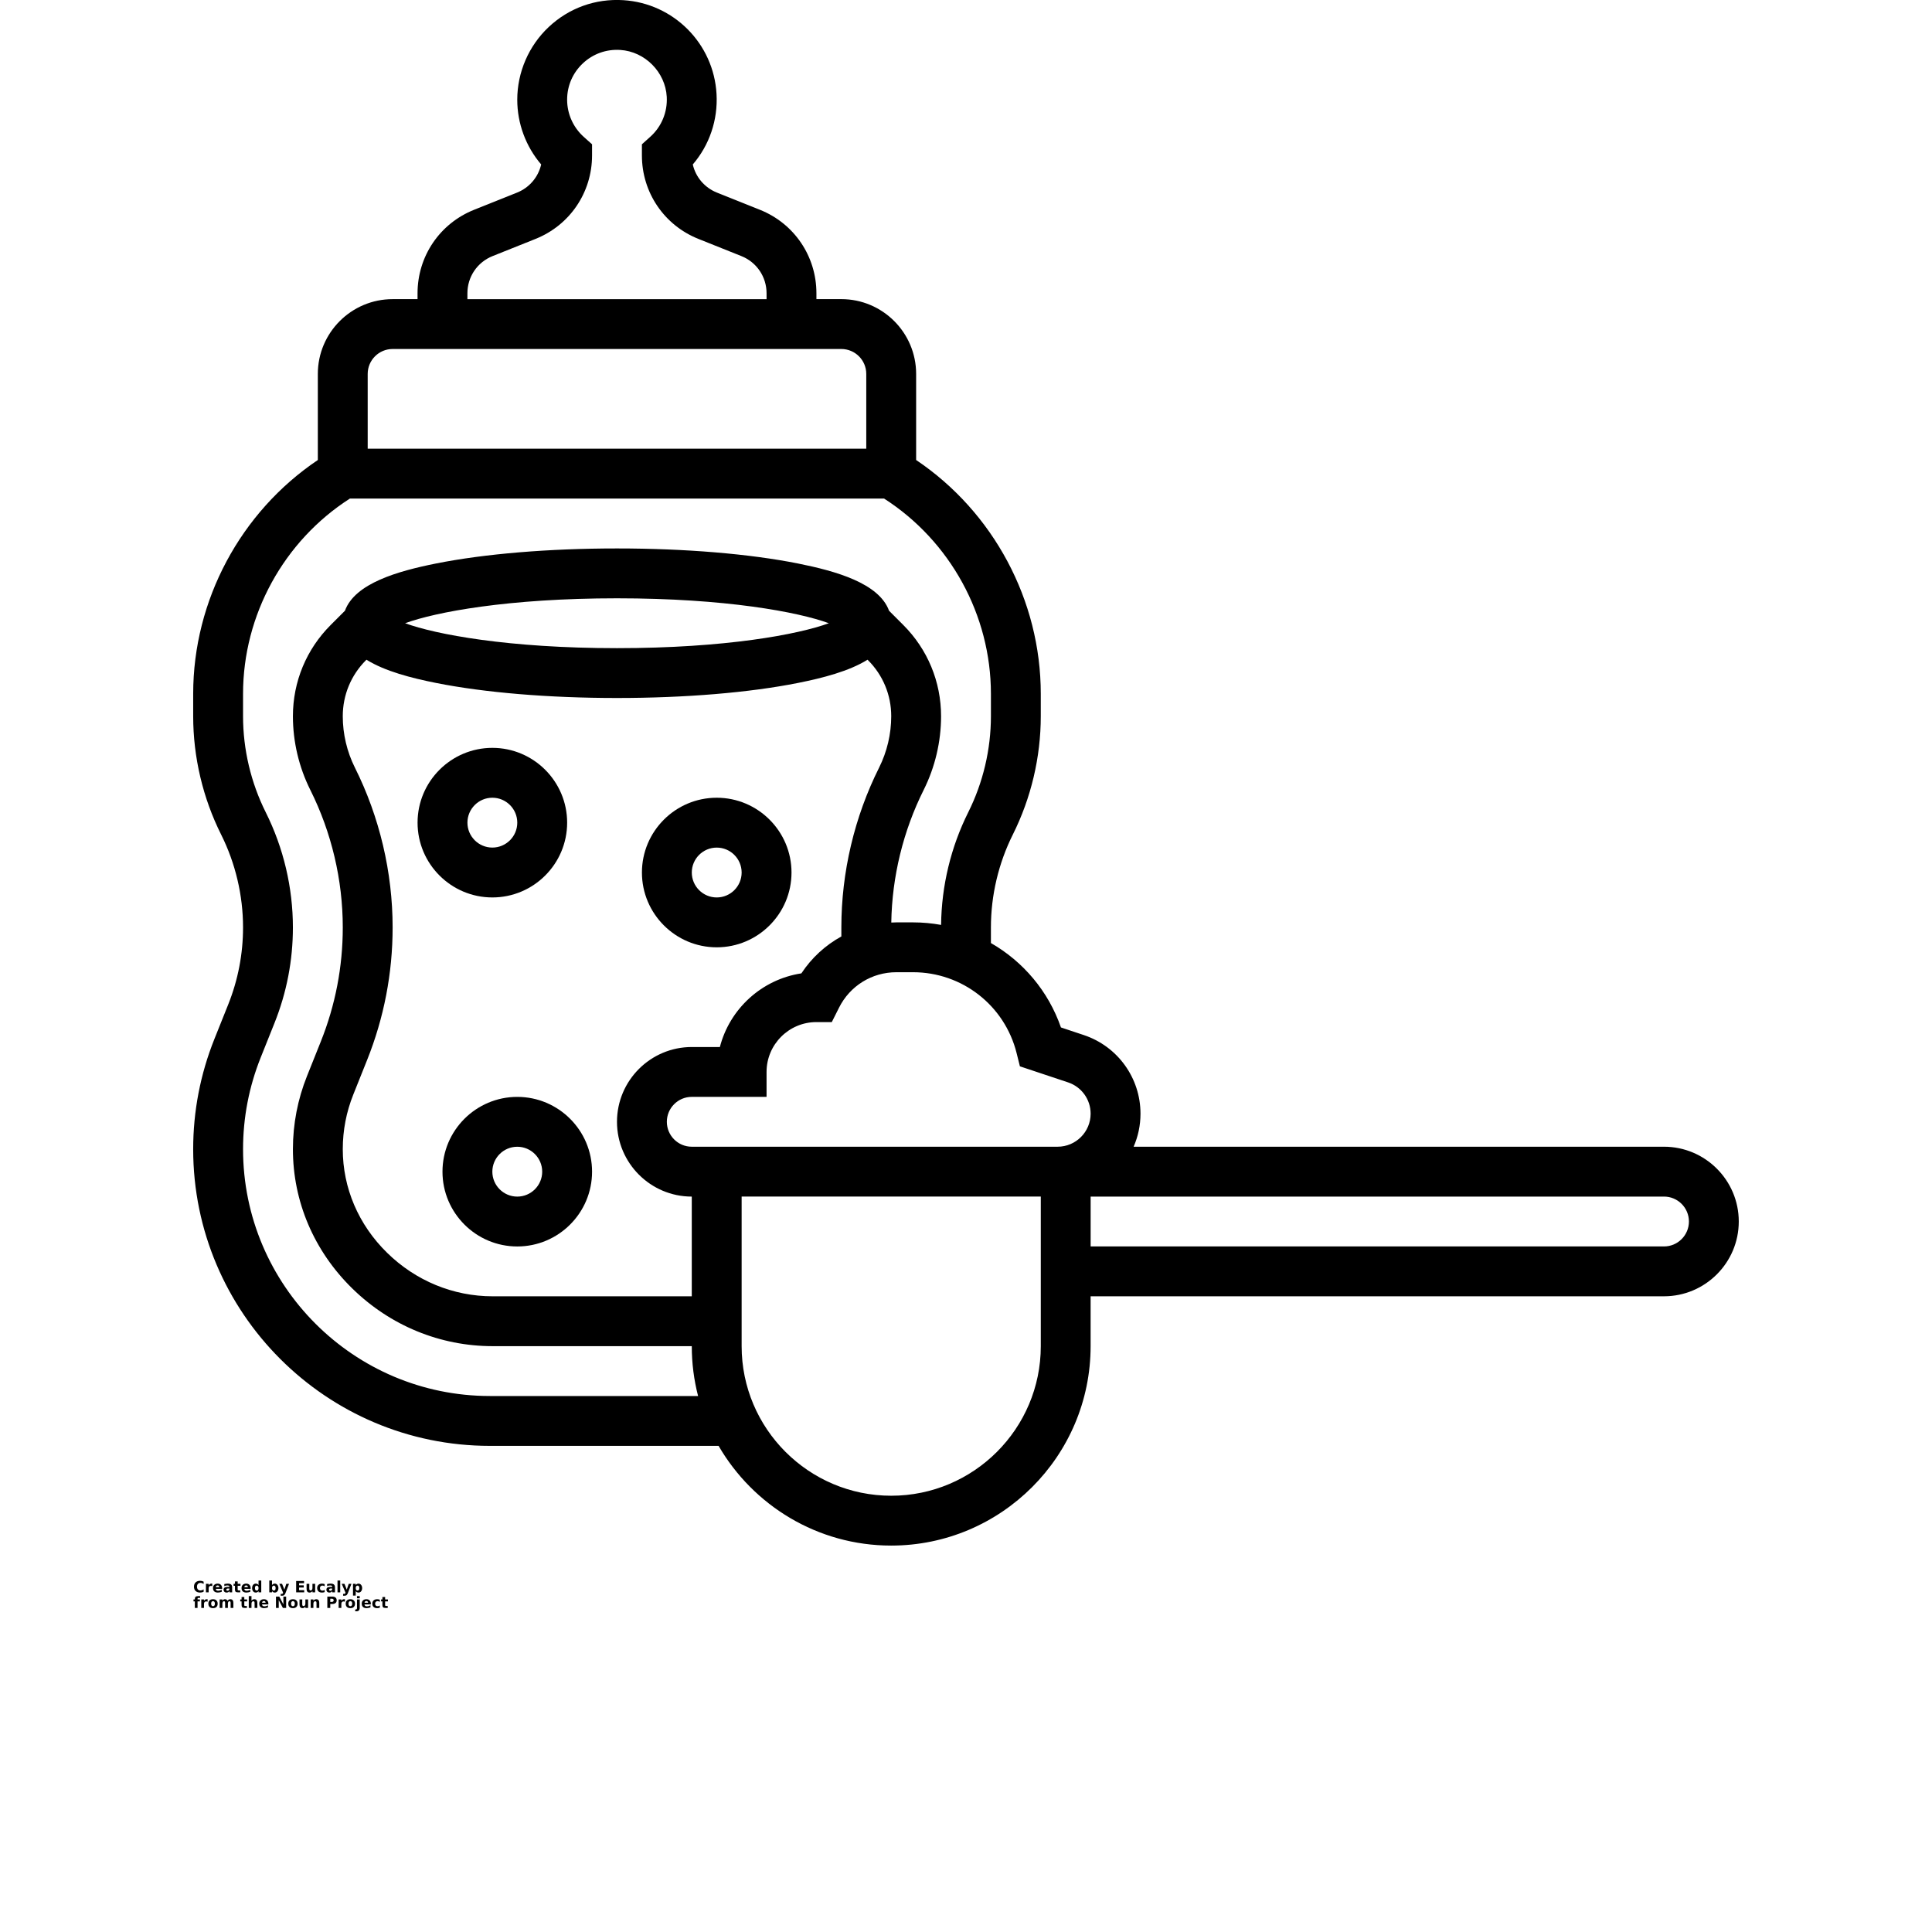 <?xml version="1.0" encoding="UTF-8"?>
<svg width="700pt" height="700pt" version="1.1" viewBox="0 0 700 700" xmlns="http://www.w3.org/2000/svg" xmlns:xlink="http://www.w3.org/1999/xlink">
 <defs>
  <symbol id="u" overflow="visible">
   <path d="m3.781-0.219c-0.199 0.094-0.402 0.168-0.609 0.219-0.211 0.051-0.43 0.078-0.656 0.078-0.688 0-1.234-0.188-1.641-0.562-0.398-0.383-0.594-0.906-0.594-1.562s0.195-1.176 0.594-1.562c0.406-0.383 0.953-0.578 1.641-0.578 0.227 0 0.445 0.027 0.656 0.078 0.207 0.055 0.41 0.133 0.609 0.234v0.844c-0.199-0.133-0.398-0.234-0.594-0.297-0.188-0.062-0.387-0.094-0.594-0.094-0.375 0-0.672 0.125-0.891 0.375-0.219 0.242-0.328 0.574-0.328 1 0 0.418 0.109 0.75 0.328 1 0.219 0.242 0.516 0.359 0.891 0.359 0.207 0 0.406-0.031 0.594-0.094 0.195-0.062 0.395-0.16 0.594-0.297z"/>
  </symbol>
  <symbol id="c" overflow="visible">
   <path d="m2.766-2.25c-0.086-0.039-0.172-0.066-0.266-0.078-0.086-0.02-0.168-0.031-0.25-0.031-0.25 0-0.449 0.086-0.594 0.25-0.137 0.156-0.203 0.387-0.203 0.688v1.422h-0.984v-3.078h0.984v0.5c0.133-0.195 0.281-0.344 0.438-0.438 0.164-0.094 0.363-0.141 0.594-0.141h0.109c0.039 0 0.098 0.008 0.172 0.016z"/>
  </symbol>
  <symbol id="a" overflow="visible">
   <path d="m3.547-1.547v0.281h-2.297c0.02 0.23 0.102 0.402 0.25 0.516 0.145 0.117 0.344 0.172 0.594 0.172 0.207 0 0.422-0.031 0.641-0.094s0.441-0.156 0.672-0.281v0.766c-0.23 0.086-0.465 0.148-0.703 0.188-0.23 0.051-0.461 0.078-0.688 0.078-0.562 0-1-0.141-1.312-0.422-0.305-0.281-0.453-0.68-0.453-1.203 0-0.5 0.148-0.891 0.453-1.172 0.301-0.289 0.719-0.438 1.25-0.438 0.488 0 0.875 0.148 1.156 0.438 0.289 0.293 0.438 0.684 0.438 1.172zm-1-0.328c0-0.188-0.059-0.336-0.172-0.453-0.105-0.113-0.246-0.172-0.422-0.172-0.199 0-0.359 0.055-0.484 0.156-0.117 0.105-0.184 0.262-0.203 0.469z"/>
  </symbol>
  <symbol id="f" overflow="visible">
   <path d="m1.859-1.391c-0.211 0-0.367 0.039-0.469 0.109-0.105 0.074-0.156 0.18-0.156 0.312 0 0.125 0.039 0.227 0.125 0.297 0.082 0.062 0.195 0.094 0.344 0.094 0.188 0 0.344-0.062 0.469-0.188 0.133-0.133 0.203-0.305 0.203-0.516v-0.109zm1.5-0.375v1.766h-0.984v-0.453c-0.137 0.188-0.289 0.324-0.453 0.406-0.168 0.082-0.371 0.125-0.609 0.125-0.312 0-0.57-0.094-0.766-0.281-0.199-0.188-0.297-0.426-0.297-0.719 0-0.363 0.117-0.629 0.359-0.797 0.25-0.164 0.641-0.25 1.172-0.25h0.594v-0.078c0-0.156-0.062-0.27-0.188-0.344-0.125-0.07-0.32-0.109-0.578-0.109-0.211 0-0.406 0.023-0.594 0.062-0.18 0.043-0.344 0.105-0.5 0.188v-0.75c0.207-0.051 0.414-0.086 0.625-0.109 0.219-0.031 0.43-0.047 0.641-0.047 0.562 0 0.961 0.109 1.203 0.328 0.25 0.219 0.375 0.574 0.375 1.062z"/>
  </symbol>
  <symbol id="b" overflow="visible">
   <path d="m1.547-3.953v0.875h1.016v0.703h-1.016v1.297c0 0.148 0.023 0.246 0.078 0.297 0.062 0.055 0.176 0.078 0.344 0.078h0.516v0.703h-0.844c-0.398 0-0.68-0.078-0.844-0.234-0.156-0.164-0.234-0.445-0.234-0.844v-1.297h-0.484v-0.703h0.484v-0.875z"/>
  </symbol>
  <symbol id="k" overflow="visible">
   <path d="m2.578-2.641v-1.641h0.984v4.281h-0.984v-0.453c-0.137 0.188-0.289 0.324-0.453 0.406-0.168 0.082-0.355 0.125-0.562 0.125-0.387 0-0.703-0.148-0.953-0.453-0.242-0.301-0.359-0.691-0.359-1.172 0-0.469 0.117-0.852 0.359-1.156 0.25-0.301 0.566-0.453 0.953-0.453 0.207 0 0.395 0.043 0.562 0.125 0.164 0.086 0.316 0.215 0.453 0.391zm-0.656 2c0.207 0 0.367-0.07 0.484-0.219 0.113-0.156 0.172-0.383 0.172-0.688 0-0.289-0.059-0.508-0.172-0.656-0.117-0.156-0.277-0.234-0.484-0.234-0.211 0-0.371 0.078-0.484 0.234-0.105 0.148-0.156 0.367-0.156 0.656 0 0.305 0.051 0.531 0.156 0.688 0.113 0.148 0.273 0.219 0.484 0.219z"/>
  </symbol>
  <symbol id="j" overflow="visible">
   <path d="m2.109-0.641c0.219 0 0.379-0.07 0.484-0.219 0.113-0.156 0.172-0.383 0.172-0.688 0-0.289-0.059-0.508-0.172-0.656-0.105-0.156-0.266-0.234-0.484-0.234-0.211 0-0.371 0.078-0.484 0.234-0.117 0.148-0.172 0.367-0.172 0.656 0 0.293 0.055 0.516 0.172 0.672 0.113 0.156 0.273 0.234 0.484 0.234zm-0.656-2c0.133-0.176 0.285-0.305 0.453-0.391 0.164-0.082 0.359-0.125 0.578-0.125 0.375 0 0.68 0.152 0.922 0.453 0.25 0.305 0.375 0.688 0.375 1.156 0 0.48-0.125 0.871-0.375 1.172-0.242 0.305-0.547 0.453-0.922 0.453-0.219 0-0.414-0.043-0.578-0.125-0.168-0.082-0.32-0.219-0.453-0.406v0.453h-0.984v-4.281h0.984z"/>
  </symbol>
  <symbol id="e" overflow="visible">
   <path d="m0.062-3.078h1l0.828 2.094 0.703-2.094h0.984l-1.297 3.375c-0.137 0.344-0.293 0.582-0.469 0.719-0.168 0.133-0.391 0.203-0.672 0.203h-0.578v-0.656h0.312c0.164 0 0.285-0.027 0.359-0.078 0.082-0.055 0.145-0.148 0.188-0.281l0.016-0.078z"/>
  </symbol>
  <symbol id="i" overflow="visible">
   <path d="m0.516-4.109h2.859v0.797h-1.797v0.766h1.688v0.797h-1.688v0.953h1.859v0.797h-2.922z"/>
  </symbol>
  <symbol id="h" overflow="visible">
   <path d="m0.438-1.203v-1.875h1v0.297c0 0.168-0.008 0.383-0.016 0.641v0.5c0 0.25 0.004 0.434 0.016 0.547 0.02 0.105 0.047 0.18 0.078 0.219 0.039 0.074 0.094 0.125 0.156 0.156s0.133 0.047 0.219 0.047c0.207 0 0.367-0.078 0.484-0.234 0.125-0.156 0.188-0.375 0.188-0.656v-1.516h0.984v3.078h-0.984v-0.453c-0.156 0.188-0.32 0.324-0.484 0.406-0.168 0.082-0.352 0.125-0.547 0.125-0.355 0-0.625-0.109-0.812-0.328s-0.281-0.535-0.281-0.953z"/>
  </symbol>
  <symbol id="g" overflow="visible">
   <path d="m2.969-2.984v0.797c-0.137-0.094-0.273-0.16-0.406-0.203-0.137-0.039-0.277-0.062-0.422-0.062-0.273 0-0.484 0.086-0.641 0.25-0.156 0.156-0.234 0.375-0.234 0.656 0 0.293 0.078 0.523 0.234 0.688 0.156 0.156 0.367 0.234 0.641 0.234 0.156 0 0.301-0.02 0.438-0.062 0.145-0.051 0.273-0.117 0.391-0.203v0.797c-0.156 0.062-0.312 0.102-0.469 0.125-0.156 0.031-0.32 0.047-0.484 0.047-0.555 0-0.984-0.141-1.297-0.422-0.312-0.289-0.469-0.691-0.469-1.203 0-0.5 0.156-0.891 0.469-1.172 0.312-0.289 0.742-0.438 1.297-0.438 0.164 0 0.328 0.016 0.484 0.047 0.156 0.023 0.312 0.062 0.469 0.125z"/>
  </symbol>
  <symbol id="t" overflow="visible">
   <path d="m0.469-4.281h0.984v4.281h-0.984z"/>
  </symbol>
  <symbol id="s" overflow="visible">
   <path d="m1.453-0.453v1.625h-0.984v-4.25h0.984v0.438c0.133-0.176 0.285-0.305 0.453-0.391 0.164-0.082 0.359-0.125 0.578-0.125 0.375 0 0.68 0.152 0.922 0.453 0.25 0.305 0.375 0.688 0.375 1.156 0 0.48-0.125 0.871-0.375 1.172-0.242 0.305-0.547 0.453-0.922 0.453-0.219 0-0.414-0.043-0.578-0.125-0.168-0.082-0.32-0.219-0.453-0.406zm0.656-1.984c-0.211 0-0.371 0.078-0.484 0.234-0.117 0.148-0.172 0.367-0.172 0.656 0 0.293 0.055 0.516 0.172 0.672 0.113 0.156 0.273 0.234 0.484 0.234 0.219 0 0.379-0.07 0.484-0.219 0.113-0.156 0.172-0.383 0.172-0.688 0-0.289-0.059-0.508-0.172-0.656-0.105-0.156-0.266-0.234-0.484-0.234z"/>
  </symbol>
  <symbol id="r" overflow="visible">
   <path d="m2.5-4.281v0.641h-0.547c-0.137 0-0.234 0.027-0.297 0.078-0.055 0.055-0.078 0.141-0.078 0.266v0.219h0.844v0.703h-0.844v2.375h-0.984v-2.375h-0.484v-0.703h0.484v-0.219c0-0.332 0.094-0.578 0.281-0.734 0.188-0.164 0.477-0.25 0.875-0.25z"/>
  </symbol>
  <symbol id="d" overflow="visible">
   <path d="m1.938-2.453c-0.219 0-0.387 0.078-0.5 0.234-0.117 0.156-0.172 0.383-0.172 0.672 0 0.305 0.055 0.531 0.172 0.688 0.113 0.156 0.281 0.234 0.5 0.234s0.383-0.078 0.5-0.234c0.113-0.156 0.172-0.383 0.172-0.688 0-0.289-0.059-0.516-0.172-0.672-0.117-0.156-0.281-0.234-0.5-0.234zm0-0.703c0.531 0 0.941 0.148 1.234 0.438 0.301 0.281 0.453 0.672 0.453 1.172 0 0.512-0.152 0.914-0.453 1.203-0.293 0.281-0.703 0.422-1.234 0.422s-0.949-0.141-1.25-0.422c-0.293-0.289-0.438-0.691-0.438-1.203 0-0.5 0.145-0.891 0.438-1.172 0.301-0.289 0.719-0.438 1.25-0.438z"/>
  </symbol>
  <symbol id="q" overflow="visible">
   <path d="m3.328-2.578c0.125-0.188 0.27-0.328 0.438-0.422 0.176-0.102 0.367-0.156 0.578-0.156 0.352 0 0.625 0.109 0.812 0.328s0.281 0.539 0.281 0.953v1.875h-1v-1.609-0.062-0.125c0-0.219-0.031-0.375-0.094-0.469-0.062-0.102-0.168-0.156-0.312-0.156-0.188 0-0.336 0.078-0.438 0.234-0.094 0.156-0.141 0.383-0.141 0.672v1.516h-1v-1.609c0-0.344-0.031-0.562-0.094-0.656-0.055-0.102-0.156-0.156-0.312-0.156-0.188 0-0.336 0.078-0.438 0.234-0.105 0.156-0.156 0.383-0.156 0.672v1.516h-0.984v-3.078h0.984v0.438c0.125-0.164 0.266-0.289 0.422-0.375 0.156-0.094 0.328-0.141 0.516-0.141 0.219 0 0.406 0.055 0.562 0.156 0.164 0.105 0.289 0.246 0.375 0.422z"/>
  </symbol>
  <symbol id="p" overflow="visible">
   <path d="m3.578-1.875v1.875h-1v-1.438c0-0.27-0.008-0.453-0.016-0.547-0.012-0.102-0.031-0.18-0.062-0.234-0.031-0.062-0.086-0.109-0.156-0.141-0.062-0.039-0.137-0.062-0.219-0.062-0.211 0-0.375 0.086-0.5 0.25-0.117 0.156-0.172 0.375-0.172 0.656v1.516h-0.984v-4.281h0.984v1.641c0.156-0.176 0.316-0.305 0.484-0.391 0.164-0.082 0.348-0.125 0.547-0.125 0.352 0 0.625 0.109 0.812 0.328s0.281 0.539 0.281 0.953z"/>
  </symbol>
  <symbol id="o" overflow="visible">
   <path d="m0.516-4.109h1.188l1.5 2.812v-2.812h1v4.109h-1.188l-1.5-2.828v2.828h-1z"/>
  </symbol>
  <symbol id="n" overflow="visible">
   <path d="m3.578-1.875v1.875h-1v-1.438c0-0.27-0.008-0.453-0.016-0.547-0.012-0.102-0.031-0.18-0.062-0.234-0.031-0.062-0.086-0.109-0.156-0.141-0.062-0.039-0.137-0.062-0.219-0.062-0.211 0-0.375 0.086-0.5 0.25-0.117 0.156-0.172 0.375-0.172 0.656v1.516h-0.984v-3.078h0.984v0.438c0.156-0.176 0.316-0.305 0.484-0.391 0.164-0.082 0.348-0.125 0.547-0.125 0.352 0 0.625 0.109 0.812 0.328s0.281 0.539 0.281 0.953z"/>
  </symbol>
  <symbol id="m" overflow="visible">
   <path d="m0.516-4.109h1.766c0.52 0 0.922 0.117 1.203 0.344 0.281 0.23 0.422 0.562 0.422 1 0 0.43-0.141 0.762-0.422 1-0.281 0.23-0.684 0.344-1.203 0.344h-0.703v1.422h-1.062zm1.062 0.766v1.156h0.594c0.195 0 0.352-0.051 0.469-0.156 0.113-0.102 0.172-0.242 0.172-0.422 0-0.188-0.059-0.328-0.172-0.422-0.117-0.102-0.273-0.156-0.469-0.156z"/>
  </symbol>
  <symbol id="l" overflow="visible">
   <path d="m0.469-3.078h0.984v3.016c0 0.414-0.102 0.734-0.297 0.953-0.199 0.219-0.484 0.328-0.859 0.328h-0.484v-0.656h0.172c0.188 0 0.312-0.043 0.375-0.125 0.07-0.086 0.109-0.25 0.109-0.5zm0-1.203h0.984v0.797h-0.984z"/>
  </symbol>
 </defs>
 <g>
  <path d="m178.39 325.16c14.941 0 27.098-12.156 27.098-27.098s-12.156-27.098-27.098-27.098c-14.941 0-27.098 12.156-27.098 27.098s12.156 27.098 27.098 27.098zm0-36.129c4.981 0 9.031 4.051 9.031 9.031s-4.051 9.031-9.031 9.031-9.031-4.051-9.031-9.031c0-4.977 4.051-9.031 9.031-9.031z"/>
  <path d="m160.32 424.52c0 14.941 12.156 27.098 27.098 27.098s27.098-12.156 27.098-27.098-12.156-27.098-27.098-27.098-27.098 12.156-27.098 27.098zm36.129 0c0 4.981-4.051 9.031-9.031 9.031s-9.031-4.051-9.031-9.031 4.051-9.031 9.031-9.031c4.977 0 9.031 4.051 9.031 9.031z"/>
  <path d="m602.9 415.48h-192.17c1.602-3.668 2.492-7.715 2.492-11.965 0-12.945-8.254-24.395-20.531-28.488l-8.293-2.766c-4.574-13.184-13.723-23.906-25.371-30.578v-5.664c0-11.621 2.75-23.258 7.945-33.652 6.621-13.238 10.121-28.062 10.121-42.867v-8.129c0-33.898-17.184-65.879-45.16-84.703v-31.188c0-14.941-12.156-27.098-27.098-27.098h-9.031v-2.129c0-13.395-8.035-25.27-20.477-30.242l-15.566-6.227c-4.496-1.801-7.703-5.621-8.75-10.191 6.027-7.031 9.129-16.098 8.605-25.516-1.012-18.262-15.535-32.883-33.785-34.016-10.082-0.625-19.688 2.832-27.027 9.73-7.238 6.805-11.391 16.402-11.391 26.332 0 8.637 3.113 16.961 8.664 23.465-1.047 4.57-4.25 8.398-8.75 10.199l-15.566 6.227c-12.438 4.977-20.477 16.844-20.477 30.242v2.129h-9.031c-14.941 0-27.098 12.156-27.098 27.098v31.188c-27.977 18.824-45.16 50.805-45.16 84.703v8.129c0 14.805 3.5 29.629 10.121 42.867 5.195 10.395 7.945 22.031 7.945 33.652 0 9.617-1.812 19.02-5.383 27.949l-4.996 12.484c-5.102 12.754-7.688 26.184-7.688 39.918 0 59.27 48.219 107.49 107.49 107.49h82.875c12.512 21.574 35.852 36.129 62.535 36.129 39.844 0 72.258-32.414 72.258-72.258v-18.066h207.74c14.941 0 27.098-12.156 27.098-27.098 0-14.938-12.156-27.094-27.098-27.094zm-233.37-29.129 17.445 5.816c4.894 1.629 8.18 6.191 8.18 11.348 0 6.598-5.367 11.965-11.965 11.965h-132.55c-4.981 0-9.031-4.051-9.031-9.031s4.051-9.031 9.031-9.031h27.098v-9.031c0-9.961 8.105-18.066 18.066-18.066h5.57l2.617-5.211c3.965-7.93 11.934-12.855 20.797-12.855h6.031c17.773 0 33.199 12.043 37.512 29.285zm-240.94-108.22c-2.879-5.754-4.398-12.195-4.398-18.629 0-7.668 2.984-14.879 8.41-20.301l0.176-0.176c6.68 4.176 16.277 6.637 25.133 8.406 17.625 3.523 40.938 5.465 65.641 5.465 24.703 0 48.012-1.941 65.641-5.465 8.855-1.77 18.453-4.231 25.133-8.406l0.176 0.176c5.422 5.422 8.406 12.629 8.406 20.301 0 6.434-1.523 12.879-4.398 18.633-8.945 17.883-13.672 37.898-13.672 57.891v3.269c-5.773 3.176-10.758 7.723-14.484 13.371-14.352 2.184-25.957 12.836-29.531 26.688h-10.18c-14.941 0-27.098 12.156-27.098 27.098s12.156 27.098 27.098 27.098v36.129l-72.137-0.004c-14.281 0-27.859-5.59-38.23-15.746-10.383-10.16-16.094-23.512-16.082-37.594 0.004-6.797 1.289-13.445 3.812-19.754l4.992-12.484c6.144-15.355 9.258-31.527 9.258-48.07 0-19.988-4.727-40.008-13.664-57.895zm18.199-52.324c11.035-4.051 37.387-9.031 76.758-9.031 39.371 0 65.723 4.981 76.758 9.031-11.035 4.051-37.387 9.031-76.758 9.031-39.375 0-65.723-4.981-76.758-9.031zm22.562-119.55c0-5.969 3.582-11.254 9.121-13.469l15.566-6.227c12.438-4.977 20.473-16.848 20.473-30.246v-4.035l-3.008-2.691c-3.828-3.43-6.023-8.336-6.023-13.465 0-5.039 2.023-9.715 5.695-13.168 3.672-3.449 8.473-5.176 13.535-4.863 8.961 0.555 16.371 8.016 16.867 16.984 0.305 5.531-1.879 10.82-5.996 14.504l-3.004 2.699v4.039c0 13.395 8.035 25.27 20.477 30.242l15.566 6.227c5.539 2.215 9.121 7.504 9.121 13.469v2.129h-108.39zm-36.129 29.223c0-4.981 4.051-9.031 9.031-9.031h162.58c4.981 0 9.031 4.051 9.031 9.031v27.098h-180.64zm44.266 370.32c-49.312 0-89.426-40.113-89.426-89.426 0-11.426 2.152-22.602 6.394-33.211l4.992-12.484c4.43-11.07 6.676-22.73 6.676-34.656 0-14.41-3.406-28.844-9.852-41.734-5.371-10.742-8.211-22.773-8.211-34.789v-8.129c0-28.52 14.773-55.391 38.711-70.73h193.55c23.934 15.34 38.707 42.215 38.707 70.734v8.129c0 12.016-2.84 24.043-8.211 34.789-6.309 12.617-9.695 26.711-9.84 40.82-3.305-0.598-6.699-0.918-10.156-0.918h-6.031c-0.625 0-1.242 0.031-1.863 0.059 0.27-16.609 4.305-33.18 11.73-48.035 4.125-8.25 6.309-17.488 6.309-26.711 0-12.492-4.867-24.242-13.699-33.074l-5.148-5.152c-3.621-9.941-19.168-14.352-32.93-17.105-17.625-3.523-40.938-5.465-65.641-5.465s-48.012 1.941-65.641 5.465c-13.766 2.754-29.309 7.164-32.93 17.105l-5.148 5.148c-8.836 8.832-13.703 20.578-13.703 33.07 0 9.227 2.18 18.465 6.305 26.707 7.695 15.391 11.762 32.617 11.762 49.816 0 14.234-2.68 28.152-7.969 41.367l-4.992 12.484c-3.379 8.449-5.098 17.348-5.106 26.449-0.016 18.984 7.625 36.926 21.512 50.516 13.77 13.477 31.836 20.898 50.867 20.898h72.137c0 6.234 0.793 12.289 2.285 18.066h-75.438zm199.61-18.062c0 29.883-24.309 54.195-54.195 54.195-29.883 0-54.195-24.309-54.195-54.195v-54.195h108.39zm225.8-36.129h-207.74v-18.066h207.74c4.981 0 9.031 4.051 9.031 9.031 0 4.984-4.051 9.035-9.031 9.035z"/>
  <path d="m259.68 343.23c14.941 0 27.098-12.156 27.098-27.098s-12.156-27.098-27.098-27.098c-14.941 0-27.098 12.156-27.098 27.098 0.004 14.941 12.16 27.098 27.098 27.098zm0-36.129c4.981 0 9.031 4.051 9.031 9.031 0 4.981-4.051 9.031-9.031 9.031s-9.031-4.051-9.031-9.031c0-4.981 4.055-9.031 9.031-9.031z"/>
  <use x="70" y="576.934" xlink:href="#u"/>
  <use x="74.145" y="576.934" xlink:href="#c"/>
  <use x="76.926" y="576.934" xlink:href="#a"/>
  <use x="80.758" y="576.934" xlink:href="#f"/>
  <use x="84.566" y="576.934" xlink:href="#b"/>
  <use x="87.266" y="576.934" xlink:href="#a"/>
  <use x="91.094" y="576.934" xlink:href="#k"/>
  <use x="97.098" y="576.934" xlink:href="#j"/>
  <use x="101.141" y="576.934" xlink:href="#e"/>
  <use x="106.785" y="576.934" xlink:href="#i"/>
  <use x="110.641" y="576.934" xlink:href="#h"/>
  <use x="114.66" y="576.934" xlink:href="#g"/>
  <use x="118.008" y="576.934" xlink:href="#f"/>
  <use x="121.816" y="576.934" xlink:href="#t"/>
  <use x="123.75" y="576.934" xlink:href="#e"/>
  <use x="127.43" y="576.934" xlink:href="#s"/>
  <use x="70" y="582.582" xlink:href="#r"/>
  <use x="72.457" y="582.582" xlink:href="#c"/>
  <use x="75.242" y="582.582" xlink:href="#d"/>
  <use x="79.117" y="582.582" xlink:href="#q"/>
  <use x="86.965" y="582.582" xlink:href="#b"/>
  <use x="89.664" y="582.582" xlink:href="#p"/>
  <use x="93.684" y="582.582" xlink:href="#a"/>
  <use x="99.477" y="582.582" xlink:href="#o"/>
  <use x="104.203" y="582.582" xlink:href="#d"/>
  <use x="108.082" y="582.582" xlink:href="#h"/>
  <use x="112.098" y="582.582" xlink:href="#n"/>
  <use x="118.082" y="582.582" xlink:href="#m"/>
  <use x="122.223" y="582.582" xlink:href="#c"/>
  <use x="125.004" y="582.582" xlink:href="#d"/>
  <use x="128.883" y="582.582" xlink:href="#l"/>
  <use x="130.816" y="582.582" xlink:href="#a"/>
  <use x="134.648" y="582.582" xlink:href="#g"/>
  <use x="137.992" y="582.582" xlink:href="#b"/>
 </g>
</svg>
